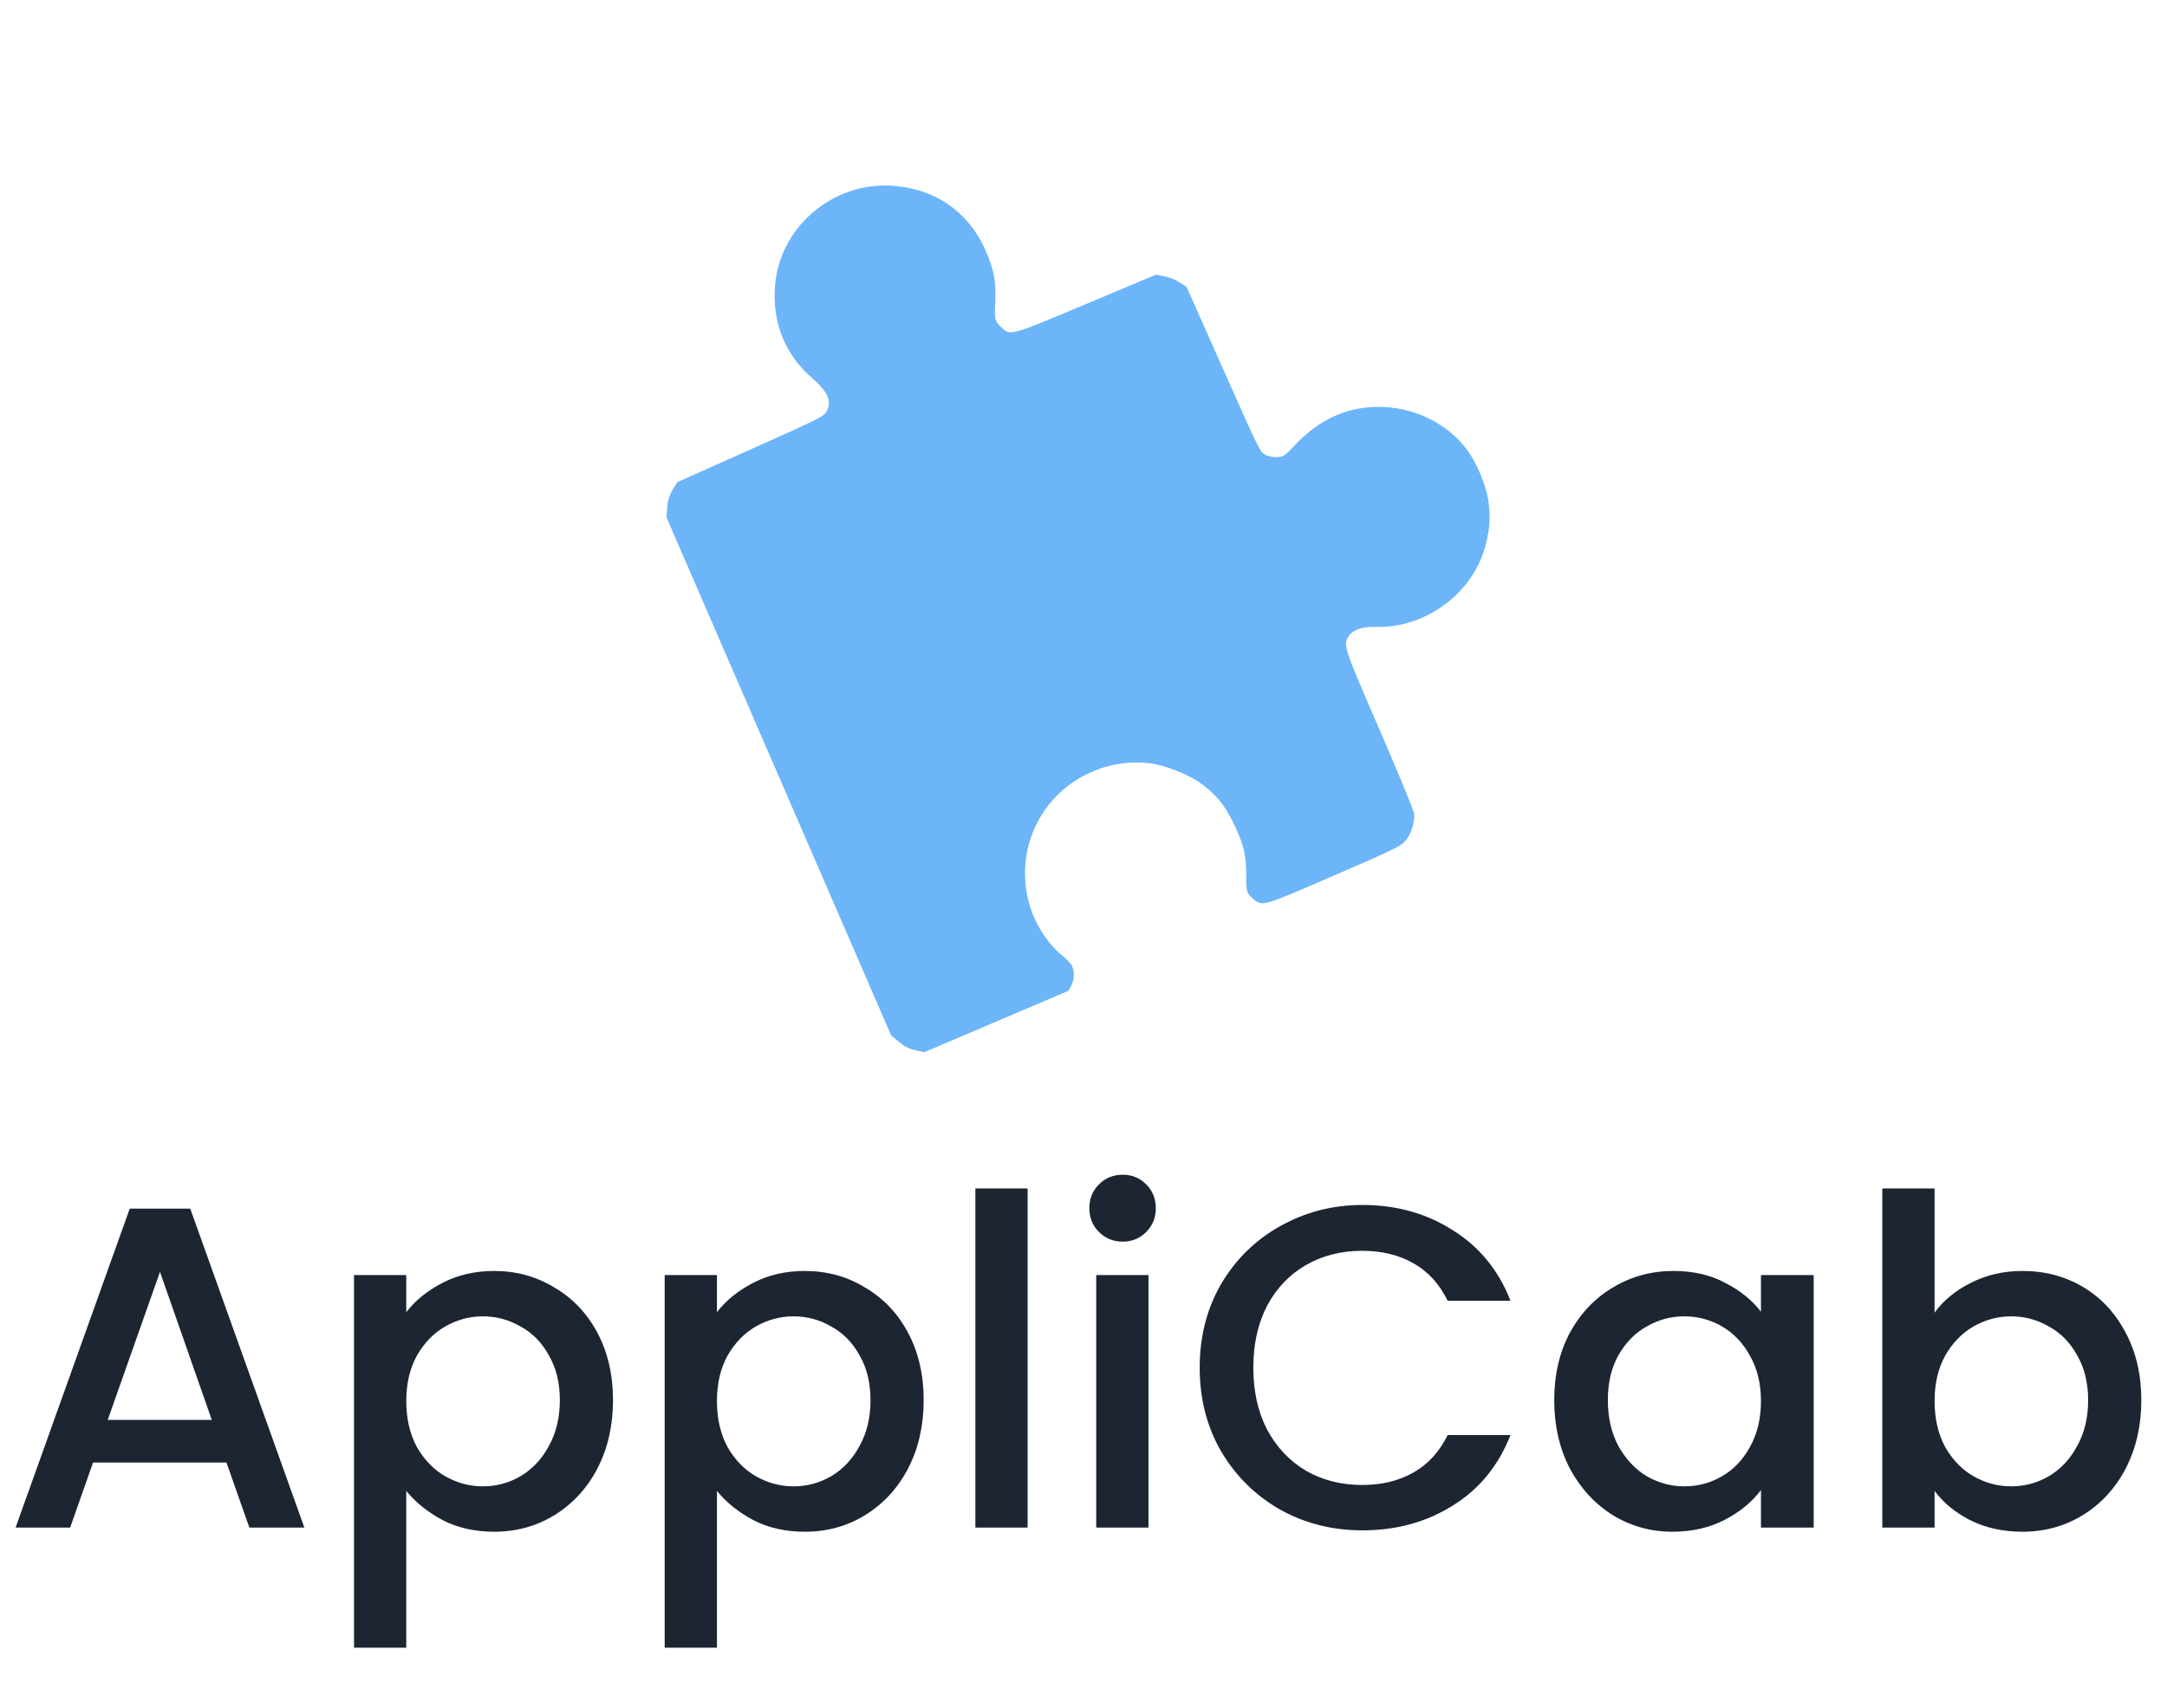 <svg width="156" height="123" viewBox="0 0 156 123" fill="none" xmlns="http://www.w3.org/2000/svg">
<path d="M107.165 36.212C107.306 37.363 107.254 37.978 106.975 39.14C106.126 42.658 102.685 45.244 99.032 45.141C98.075 45.107 97.408 45.344 97.093 45.81C96.681 46.45 96.704 46.532 99.315 52.555C100.739 55.839 101.757 58.31 101.791 58.572C101.881 59.178 101.578 60.1 101.148 60.577C100.806 60.949 100.414 61.145 96.058 63.034C90.811 65.309 90.871 65.296 90.192 64.708C89.746 64.321 89.71 64.178 89.713 63.176C89.726 61.615 89.548 60.836 88.848 59.373C88.141 57.927 87.567 57.214 86.353 56.343C85.527 55.753 83.823 55.095 82.812 54.966C80.115 54.62 77.341 55.717 75.609 57.812C73.959 59.82 73.395 62.436 74.066 64.991C74.437 66.398 75.36 67.883 76.419 68.768C76.685 68.982 76.989 69.285 77.105 69.432C77.368 69.793 77.377 70.487 77.121 70.967L76.914 71.346L71.73 73.555L66.556 75.758L65.921 75.639C65.512 75.552 65.105 75.347 64.736 75.046L64.158 74.571L56.069 55.913L47.979 37.254L48.037 36.531C48.063 36.072 48.216 35.597 48.426 35.256L48.762 34.715L53.997 32.38C58.763 30.247 59.255 30.007 59.447 29.714C59.931 28.963 59.645 28.244 58.478 27.235C56.527 25.55 55.591 23.268 55.792 20.611C56.091 16.436 59.845 13.162 64.085 13.366C67.26 13.531 69.728 15.216 70.978 18.1C71.56 19.442 71.718 20.296 71.649 21.788C71.584 23.016 71.612 23.11 72.071 23.556C72.747 24.198 72.615 24.229 78.193 21.89L83.208 19.782L83.801 19.893C84.13 19.949 84.625 20.142 84.903 20.325L85.417 20.655L88.056 26.588C90.641 32.399 90.699 32.532 91.068 32.74C91.263 32.853 91.656 32.934 91.94 32.916C92.427 32.876 92.478 32.841 93.168 32.106C95.024 30.116 97.156 29.191 99.649 29.31C102.048 29.429 104.254 30.569 105.618 32.401C106.347 33.378 107.04 35.067 107.165 36.212Z" fill="#6CB5F9"/>
<path d="M16.302 105.314H6.699L5.049 110H1.122L9.339 87.032H13.695L21.912 110H17.952L16.302 105.314ZM15.246 102.245L11.517 91.586L7.755 102.245H15.246ZM29.247 94.49C29.885 93.654 30.754 92.95 31.854 92.378C32.954 91.806 34.197 91.52 35.583 91.52C37.167 91.52 38.608 91.916 39.906 92.708C41.226 93.478 42.26 94.567 43.008 95.975C43.756 97.383 44.13 99 44.13 100.826C44.13 102.652 43.756 104.291 43.008 105.743C42.26 107.173 41.226 108.295 39.906 109.109C38.608 109.901 37.167 110.297 35.583 110.297C34.197 110.297 32.965 110.022 31.887 109.472C30.809 108.9 29.929 108.196 29.247 107.36V118.646H25.485V91.817H29.247V94.49ZM40.302 100.826C40.302 99.572 40.038 98.494 39.51 97.592C39.004 96.668 38.322 95.975 37.464 95.513C36.628 95.029 35.726 94.787 34.758 94.787C33.812 94.787 32.91 95.029 32.052 95.513C31.216 95.997 30.534 96.701 30.006 97.625C29.5 98.549 29.247 99.638 29.247 100.892C29.247 102.146 29.5 103.246 30.006 104.192C30.534 105.116 31.216 105.82 32.052 106.304C32.91 106.788 33.812 107.03 34.758 107.03C35.726 107.03 36.628 106.788 37.464 106.304C38.322 105.798 39.004 105.072 39.51 104.126C40.038 103.18 40.302 102.08 40.302 100.826ZM51.612 94.49C52.25 93.654 53.119 92.95 54.219 92.378C55.319 91.806 56.562 91.52 57.948 91.52C59.532 91.52 60.973 91.916 62.271 92.708C63.591 93.478 64.625 94.567 65.373 95.975C66.121 97.383 66.495 99 66.495 100.826C66.495 102.652 66.121 104.291 65.373 105.743C64.625 107.173 63.591 108.295 62.271 109.109C60.973 109.901 59.532 110.297 57.948 110.297C56.562 110.297 55.33 110.022 54.252 109.472C53.174 108.9 52.294 108.196 51.612 107.36V118.646H47.85V91.817H51.612V94.49ZM62.667 100.826C62.667 99.572 62.403 98.494 61.875 97.592C61.369 96.668 60.687 95.975 59.829 95.513C58.993 95.029 58.091 94.787 57.123 94.787C56.177 94.787 55.275 95.029 54.417 95.513C53.581 95.997 52.899 96.701 52.371 97.625C51.865 98.549 51.612 99.638 51.612 100.892C51.612 102.146 51.865 103.246 52.371 104.192C52.899 105.116 53.581 105.82 54.417 106.304C55.275 106.788 56.177 107.03 57.123 107.03C58.091 107.03 58.993 106.788 59.829 106.304C60.687 105.798 61.369 105.072 61.875 104.126C62.403 103.18 62.667 102.08 62.667 100.826ZM73.977 85.58V110H70.215V85.58H73.977ZM80.83 89.408C80.148 89.408 79.576 89.177 79.114 88.715C78.652 88.253 78.421 87.681 78.421 86.999C78.421 86.317 78.652 85.745 79.114 85.283C79.576 84.821 80.148 84.59 80.83 84.59C81.49 84.59 82.051 84.821 82.513 85.283C82.975 85.745 83.206 86.317 83.206 86.999C83.206 87.681 82.975 88.253 82.513 88.715C82.051 89.177 81.49 89.408 80.83 89.408ZM82.678 91.817V110H78.916V91.817H82.678ZM86.364 98.483C86.364 96.239 86.881 94.226 87.915 92.444C88.971 90.662 90.39 89.276 92.172 88.286C93.976 87.274 95.945 86.768 98.079 86.768C100.521 86.768 102.688 87.373 104.58 88.583C106.494 89.771 107.88 91.465 108.738 93.665H104.217C103.623 92.455 102.798 91.553 101.742 90.959C100.686 90.365 99.465 90.068 98.079 90.068C96.561 90.068 95.208 90.409 94.02 91.091C92.832 91.773 91.897 92.752 91.215 94.028C90.555 95.304 90.225 96.789 90.225 98.483C90.225 100.177 90.555 101.662 91.215 102.938C91.897 104.214 92.832 105.204 94.02 105.908C95.208 106.59 96.561 106.931 98.079 106.931C99.465 106.931 100.686 106.634 101.742 106.04C102.798 105.446 103.623 104.544 104.217 103.334H108.738C107.88 105.534 106.494 107.228 104.58 108.416C102.688 109.604 100.521 110.198 98.079 110.198C95.923 110.198 93.954 109.703 92.172 108.713C90.39 107.701 88.971 106.304 87.915 104.522C86.881 102.74 86.364 100.727 86.364 98.483ZM111.887 100.826C111.887 99 112.261 97.383 113.009 95.975C113.779 94.567 114.813 93.478 116.111 92.708C117.431 91.916 118.883 91.52 120.467 91.52C121.897 91.52 123.14 91.806 124.196 92.378C125.274 92.928 126.132 93.621 126.77 94.457V91.817H130.565V110H126.77V107.294C126.132 108.152 125.263 108.867 124.163 109.439C123.063 110.011 121.809 110.297 120.401 110.297C118.839 110.297 117.409 109.901 116.111 109.109C114.813 108.295 113.779 107.173 113.009 105.743C112.261 104.291 111.887 102.652 111.887 100.826ZM126.77 100.892C126.77 99.638 126.506 98.549 125.978 97.625C125.472 96.701 124.801 95.997 123.965 95.513C123.129 95.029 122.227 94.787 121.259 94.787C120.291 94.787 119.389 95.029 118.553 95.513C117.717 95.975 117.035 96.668 116.507 97.592C116.001 98.494 115.748 99.572 115.748 100.826C115.748 102.08 116.001 103.18 116.507 104.126C117.035 105.072 117.717 105.798 118.553 106.304C119.411 106.788 120.313 107.03 121.259 107.03C122.227 107.03 123.129 106.788 123.965 106.304C124.801 105.82 125.472 105.116 125.978 104.192C126.506 103.246 126.77 102.146 126.77 100.892ZM139.268 94.523C139.906 93.643 140.775 92.928 141.875 92.378C142.997 91.806 144.24 91.52 145.604 91.52C147.21 91.52 148.662 91.905 149.96 92.675C151.258 93.445 152.281 94.545 153.029 95.975C153.777 97.383 154.151 99 154.151 100.826C154.151 102.652 153.777 104.291 153.029 105.743C152.281 107.173 151.247 108.295 149.927 109.109C148.629 109.901 147.188 110.297 145.604 110.297C144.196 110.297 142.942 110.022 141.842 109.472C140.764 108.922 139.906 108.218 139.268 107.36V110H135.506V85.58H139.268V94.523ZM150.323 100.826C150.323 99.572 150.059 98.494 149.531 97.592C149.025 96.668 148.343 95.975 147.485 95.513C146.649 95.029 145.747 94.787 144.779 94.787C143.833 94.787 142.931 95.029 142.073 95.513C141.237 95.997 140.555 96.701 140.027 97.625C139.521 98.549 139.268 99.638 139.268 100.892C139.268 102.146 139.521 103.246 140.027 104.192C140.555 105.116 141.237 105.82 142.073 106.304C142.931 106.788 143.833 107.03 144.779 107.03C145.747 107.03 146.649 106.788 147.485 106.304C148.343 105.798 149.025 105.072 149.531 104.126C150.059 103.18 150.323 102.08 150.323 100.826Z" fill="#1D2532"/>
</svg>
